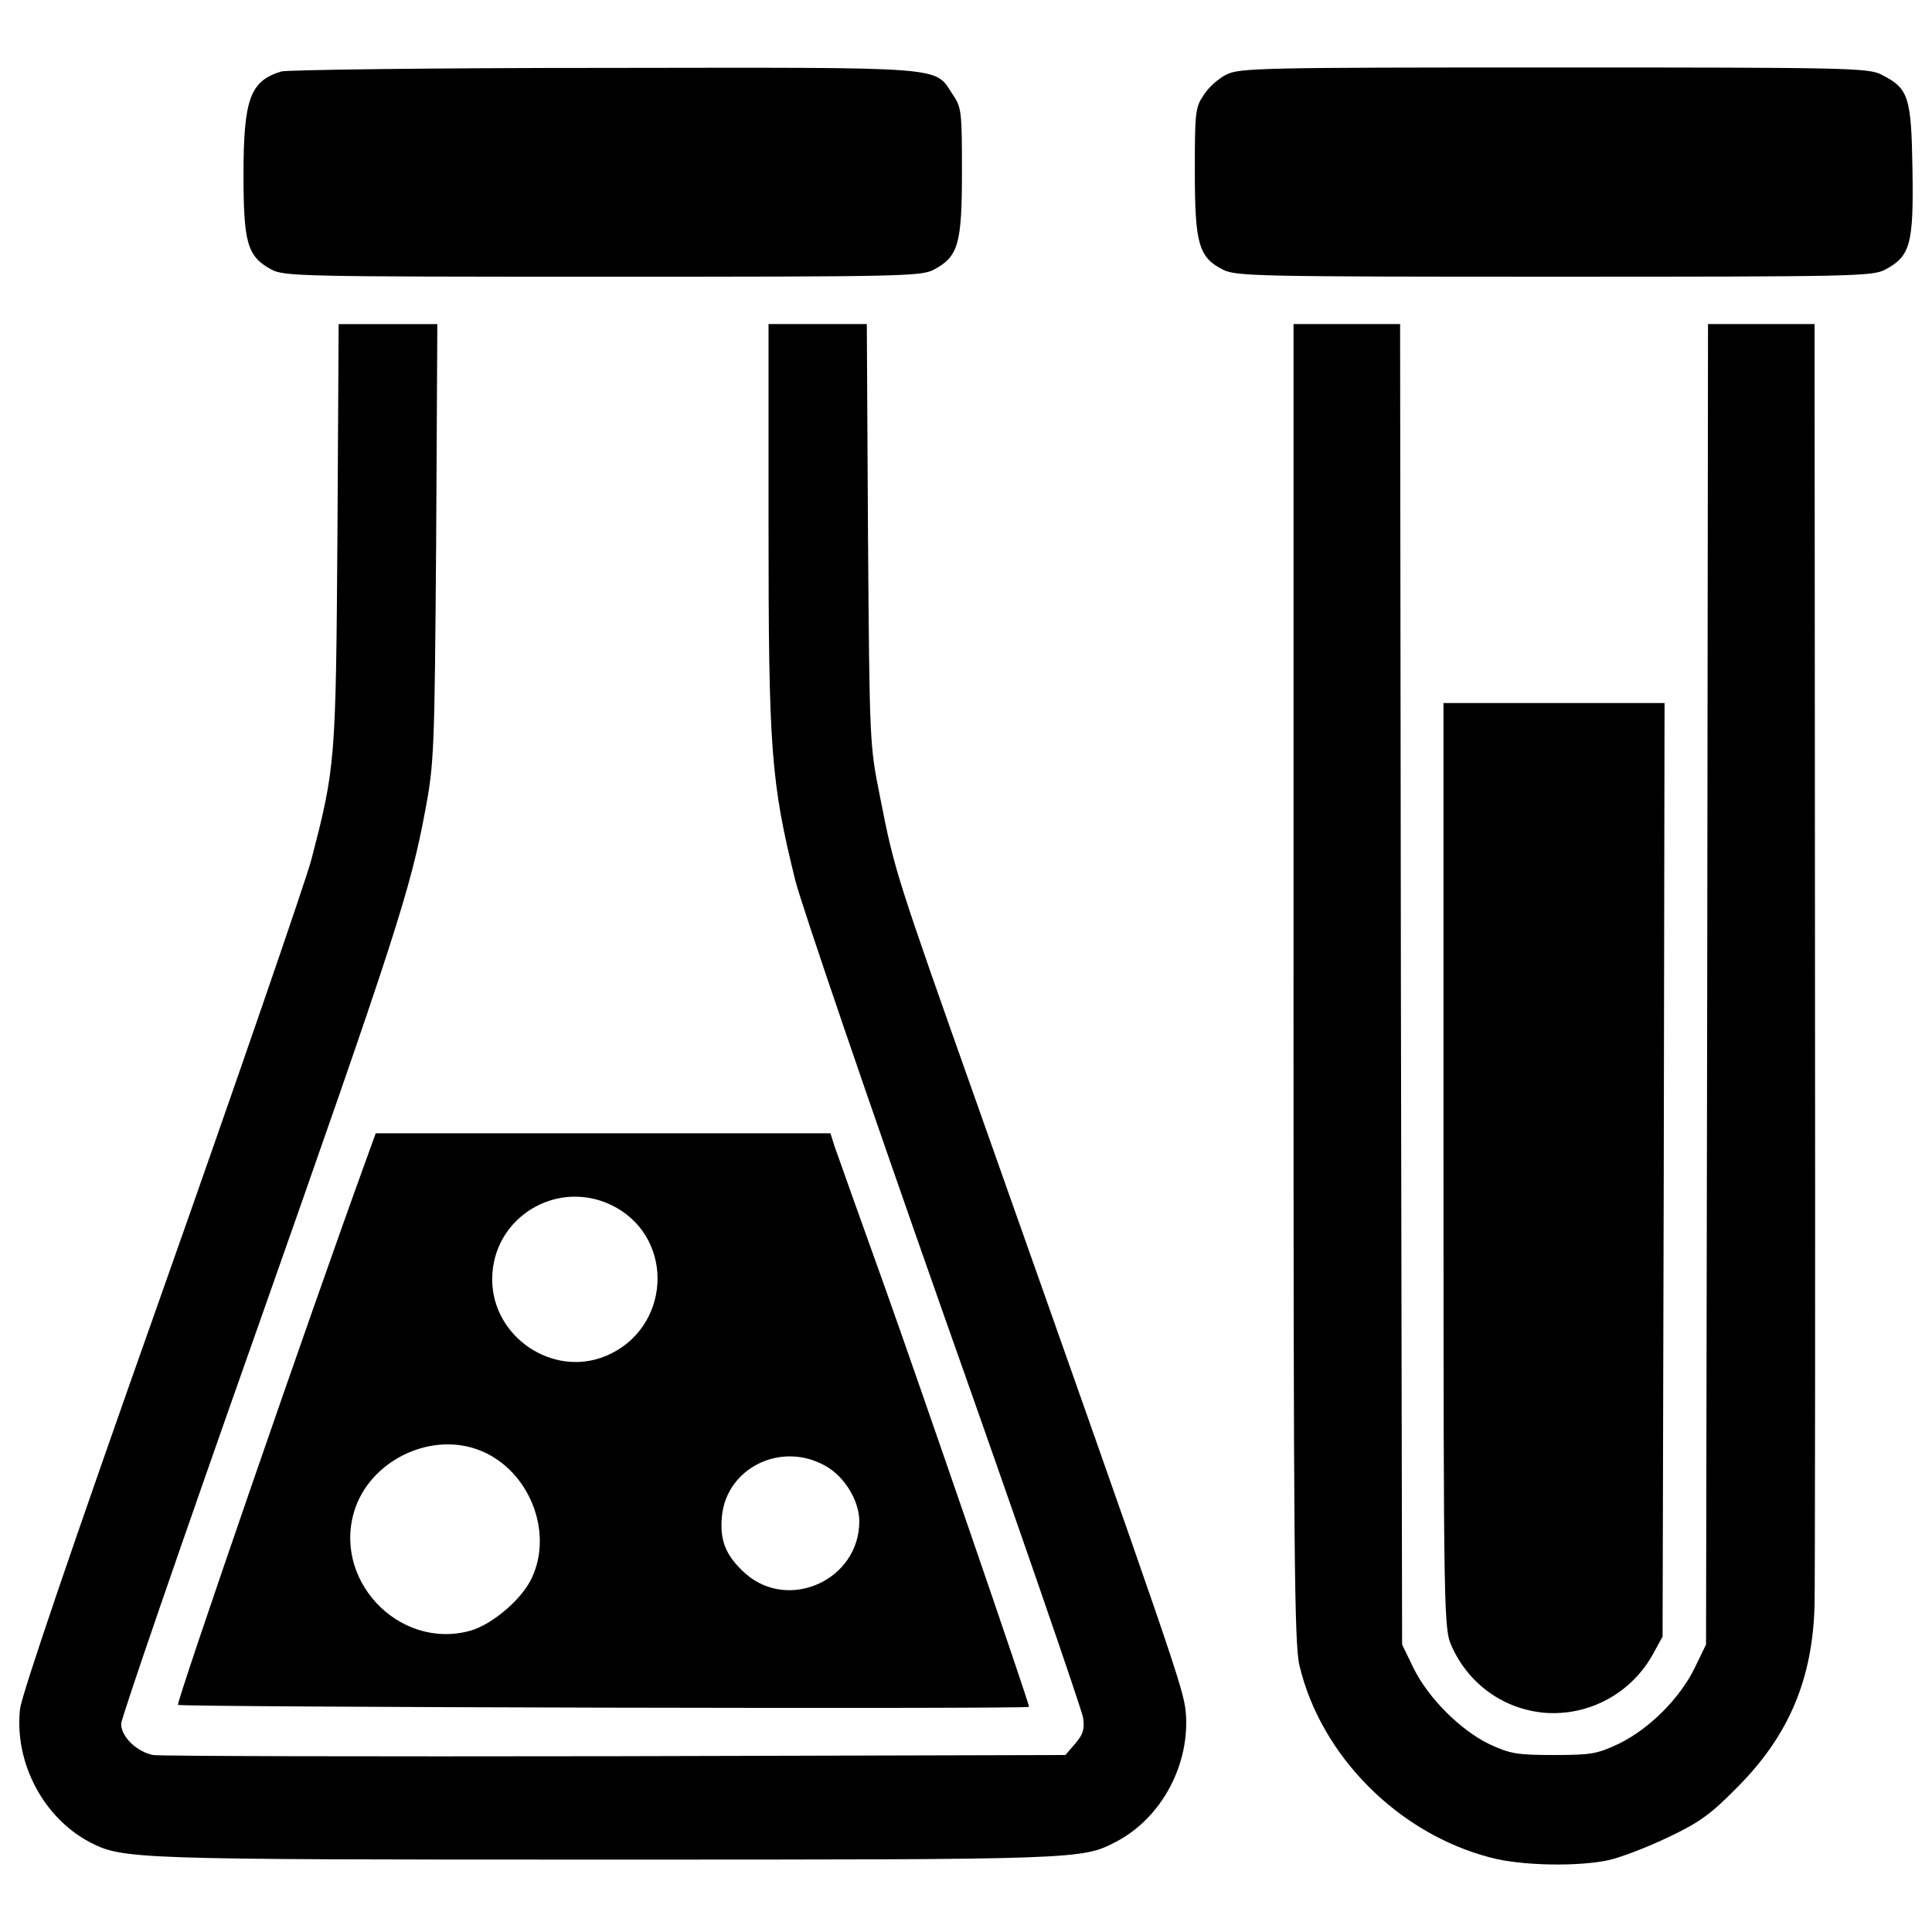 <?xml version="1.0" encoding="utf-8"?>
<!-- Svg Vector Icons : http://www.onlinewebfonts.com/icon -->
<!DOCTYPE svg PUBLIC "-//W3C//DTD SVG 1.1//EN" "http://www.w3.org/Graphics/SVG/1.1/DTD/svg11.dtd">
<svg version="1.1" xmlns="http://www.w3.org/2000/svg" xmlns:xlink="http://www.w3.org/1999/xlink" x="0px" y="0px" viewBox="0 0 1000 1000" enable-background="new 0 0 1000 1000" xml:space="preserve">
<g><g transform="translate(0,511) scale(0.1,-0.1)"><path d="M1456.5,4740.2c-161.4-49-196.1-141-196.1-535.3c0-355.5,20.4-422.9,145.1-490.4c65.4-34.7,159.4-36.8,1714.2-36.8s1648.8,2,1714.2,36.8c126.7,67.4,145.1,132.8,145.1,506.7c0,308.5-2,333-47,398.4c-98.1,149.2-2,141-1802.1,138.9C2243.1,4758.6,1489.2,4748.4,1456.5,4740.2z"/><path d="M6347.9,4723.9c-38.8-18.4-92-65.4-116.5-104.2c-45-65.4-47-89.9-47-398.4c0-373.9,20.4-443.4,145.1-506.7c65.4-34.7,188-36.8,1714.2-36.8c1554.9,0,1648.8,2,1714.2,36.8c130.8,69.5,147.1,132.8,141,519c-6.1,380-20.4,418.8-161.4,490.4c-65.4,34.7-188,36.8-1693.8,36.8C6537.9,4760.7,6413.3,4758.6,6347.9,4723.9z"/><path d="M1746.6,2345.6c-8.2-1183-10.2-1205.5-136.9-1691.7c-32.7-118.5-380-1127.8-774.4-2243.4c-469.9-1326-721.2-2067.7-731.5-2145.3c-30.6-277.9,120.5-563.9,361.6-690.6c171.6-87.9,214.5-89.9,2664.3-89.9c2460,0,2470.2,0,2645.9,91.9c237,122.6,386.2,402.5,361.6,674.2c-12.3,122.6-59.3,259.5-1076.8,3136.3C4637.7,580.3,4629.6,604.9,4556,980.8c-55.2,273.8-55.2,279.9-63.3,1364.8l-6.1,1087h-255.4h-253.3V2386.5c0-1154.4,12.3-1324,138.9-1834.8c32.7-128.7,378-1140.1,768.2-2247.5c392.3-1107.4,715.1-2045.2,721.3-2086.1c8.2-57.2,0-85.8-40.9-132.8l-51.1-59.3l-2327.2-6.1c-1279-2.1-2355.8,0-2394.6,6.1c-83.8,16.3-165.5,94-165.5,161.4c0,28.6,314.6,941.9,698.8,2028.9c725.3,2057.5,798.9,2288.4,876.5,2705.2c44.9,241.1,47,310.6,55.2,1383.2l6.1,1127.8h-255.4h-255.4L1746.6,2345.6z"/><path d="M6695.2,26.6c0-2944.2,4.1-3426.4,30.7-3536.7c110.3-467.9,512.8-872.4,990.9-995c159.4-42.9,457.7-47,612.9-12.3c61.3,14.3,200.2,67.4,306.5,118.5c163.5,77.6,220.7,120.5,357.6,259.5c265.6,267.6,388.2,557.8,398.4,941.9c2.1,102.2,4.1,1634.5,2.1,3408l-2.1,3222.1h-275.8h-275.8l-4.1-3416.2l-6.1-3418.2l-59.3-122.6c-77.6-157.3-232.9-312.6-390.2-390.2c-112.4-53.1-141-59.3-337.1-59.3c-190,0-226.8,6.1-333,55.2c-149.1,71.5-316.7,237-394.3,394.3l-59.3,122.6L7251,16.4l-4.1,3416.2h-275.8h-275.8V26.6z"/><path d="M7471.6-923.4c0-2366,2-2398.7,42.9-2488.6c87.9-196.1,269.7-324.9,480.1-343.3c232.9-18.4,455.6,104.2,566,312.6l44.9,81.7l6.1,2417.1l4.1,2415h-572.1h-572.1V-923.4z"/><path d="M1901.9-874.4c-292.2-803-990.9-2827.8-980.7-2840c14.3-12.3,4405.1-22.5,4405.1-10.2c0,22.5-566,1667.2-749.9,2182.1c-128.7,359.6-245.2,684.5-257.4,721.2l-20.4,65.4H3121.7H1944.8L1901.9-874.4z M3185-1138c312.6-171.6,284-631.3-49-770.3c-273.8-114.4-588.4,98.1-588.4,396.4C2547.6-1185,2896.9-980.6,3185-1138z M2492.4-2400.7c245.2-102.1,371.9-414.8,261.5-653.8c-49-110.3-204.3-243.1-318.7-275.8c-373.9-104.2-725.3,271.7-594.6,639.5C1932.6-2437.4,2245.2-2296.5,2492.4-2400.7z M4274-2478.3c98.1-55.2,173.7-179.8,173.7-286c0-304.4-367.8-469.9-592.5-267.7c-98.1,89.9-130.8,167.5-118.5,294.2C3761.2-2486.5,4045.2-2347.5,4274-2478.3z"/></g></g>
</svg>